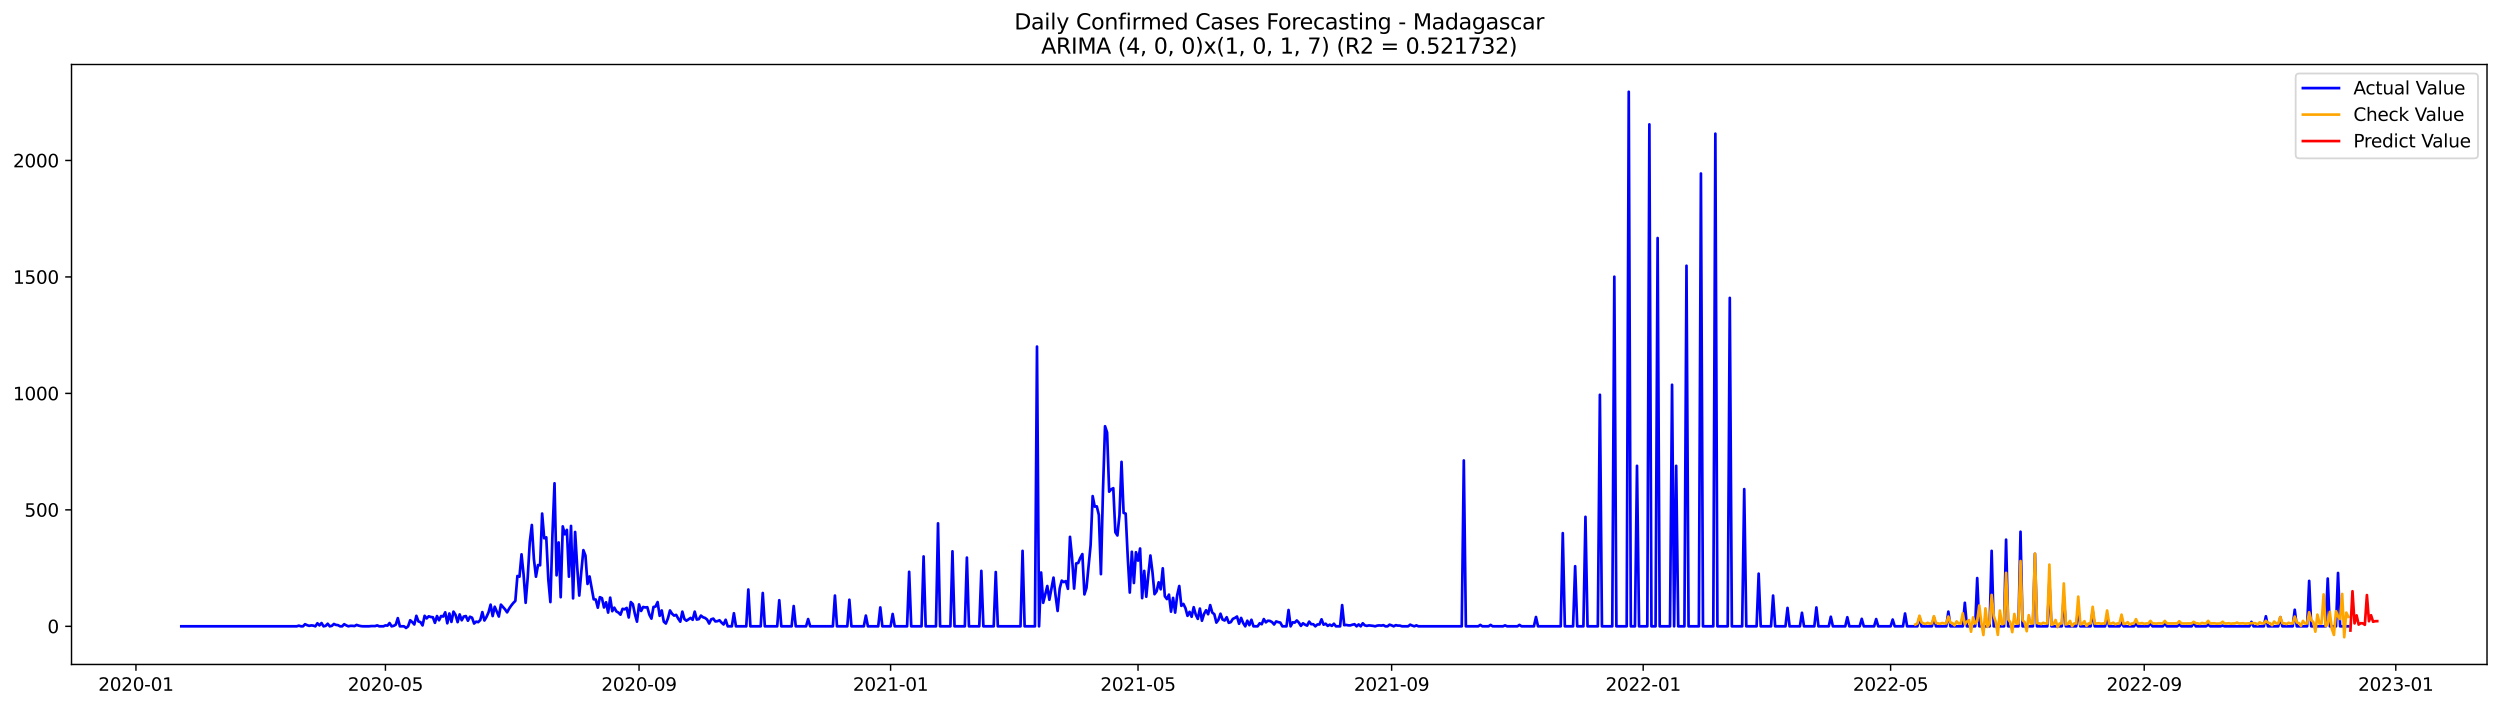 <?xml version="1.0" encoding="utf-8" standalone="no"?>
<!DOCTYPE svg PUBLIC "-//W3C//DTD SVG 1.1//EN"
  "http://www.w3.org/Graphics/SVG/1.1/DTD/svg11.dtd">
<svg xmlns:xlink="http://www.w3.org/1999/xlink" width="1386.05pt" height="392.274pt" viewBox="0 0 1386.05 392.274" xmlns="http://www.w3.org/2000/svg" version="1.1">
 <defs>
  <style type="text/css">*{stroke-linejoin: round; stroke-linecap: butt}</style>
 </defs>
 <g id="figure_1">
  <g id="patch_1">
   <path d="M 0 392.274 
L 1386.05 392.274 
L 1386.05 0 
L 0 0 
z
" style="fill: #ffffff"/>
  </g>
  <g id="axes_1">
   <g id="patch_2">
    <path d="M 39.65 368.396 
L 1378.85 368.396 
L 1378.85 35.755 
L 39.65 35.755 
z
" style="fill: #ffffff"/>
   </g>
   <g id="matplotlib.axis_1">
    <g id="xtick_1">
     <g id="line2d_1">
      <defs>
       <path id="m323beb19d7" d="M 0 0 
L 0 3.5 
" style="stroke: #000000; stroke-width: 0.8"/>
      </defs>
      <g>
       <use xlink:href="#m323beb19d7" x="75.373" y="368.396" style="stroke: #000000; stroke-width: 0.8"/>
      </g>
     </g>
     <g id="text_1">
      <!-- 2020-01 -->
      <g transform="translate(54.482 382.994)scale(0.1 -0.1)">
       <defs>
        <path id="DejaVuSans-32" d="M 1228 531 
L 3431 531 
L 3431 0 
L 469 0 
L 469 531 
Q 828 903 1448 1529 
Q 2069 2156 2228 2338 
Q 2531 2678 2651 2914 
Q 2772 3150 2772 3378 
Q 2772 3750 2511 3984 
Q 2250 4219 1831 4219 
Q 1534 4219 1204 4116 
Q 875 4013 500 3803 
L 500 4441 
Q 881 4594 1212 4672 
Q 1544 4750 1819 4750 
Q 2544 4750 2975 4387 
Q 3406 4025 3406 3419 
Q 3406 3131 3298 2873 
Q 3191 2616 2906 2266 
Q 2828 2175 2409 1742 
Q 1991 1309 1228 531 
z
" transform="scale(0.016)"/>
        <path id="DejaVuSans-30" d="M 2034 4250 
Q 1547 4250 1301 3770 
Q 1056 3291 1056 2328 
Q 1056 1369 1301 889 
Q 1547 409 2034 409 
Q 2525 409 2770 889 
Q 3016 1369 3016 2328 
Q 3016 3291 2770 3770 
Q 2525 4250 2034 4250 
z
M 2034 4750 
Q 2819 4750 3233 4129 
Q 3647 3509 3647 2328 
Q 3647 1150 3233 529 
Q 2819 -91 2034 -91 
Q 1250 -91 836 529 
Q 422 1150 422 2328 
Q 422 3509 836 4129 
Q 1250 4750 2034 4750 
z
" transform="scale(0.016)"/>
        <path id="DejaVuSans-2d" d="M 313 2009 
L 1997 2009 
L 1997 1497 
L 313 1497 
L 313 2009 
z
" transform="scale(0.016)"/>
        <path id="DejaVuSans-31" d="M 794 531 
L 1825 531 
L 1825 4091 
L 703 3866 
L 703 4441 
L 1819 4666 
L 2450 4666 
L 2450 531 
L 3481 531 
L 3481 0 
L 794 0 
L 794 531 
z
" transform="scale(0.016)"/>
       </defs>
       <use xlink:href="#DejaVuSans-32"/>
       <use xlink:href="#DejaVuSans-30" x="63.623"/>
       <use xlink:href="#DejaVuSans-32" x="127.246"/>
       <use xlink:href="#DejaVuSans-30" x="190.869"/>
       <use xlink:href="#DejaVuSans-2d" x="254.492"/>
       <use xlink:href="#DejaVuSans-30" x="290.576"/>
       <use xlink:href="#DejaVuSans-31" x="354.199"/>
      </g>
     </g>
    </g>
    <g id="xtick_2">
     <g id="line2d_2">
      <g>
       <use xlink:href="#m323beb19d7" x="213.695" y="368.396" style="stroke: #000000; stroke-width: 0.8"/>
      </g>
     </g>
     <g id="text_2">
      <!-- 2020-05 -->
      <g transform="translate(192.803 382.994)scale(0.1 -0.1)">
       <defs>
        <path id="DejaVuSans-35" d="M 691 4666 
L 3169 4666 
L 3169 4134 
L 1269 4134 
L 1269 2991 
Q 1406 3038 1543 3061 
Q 1681 3084 1819 3084 
Q 2600 3084 3056 2656 
Q 3513 2228 3513 1497 
Q 3513 744 3044 326 
Q 2575 -91 1722 -91 
Q 1428 -91 1123 -41 
Q 819 9 494 109 
L 494 744 
Q 775 591 1075 516 
Q 1375 441 1709 441 
Q 2250 441 2565 725 
Q 2881 1009 2881 1497 
Q 2881 1984 2565 2268 
Q 2250 2553 1709 2553 
Q 1456 2553 1204 2497 
Q 953 2441 691 2322 
L 691 4666 
z
" transform="scale(0.016)"/>
       </defs>
       <use xlink:href="#DejaVuSans-32"/>
       <use xlink:href="#DejaVuSans-30" x="63.623"/>
       <use xlink:href="#DejaVuSans-32" x="127.246"/>
       <use xlink:href="#DejaVuSans-30" x="190.869"/>
       <use xlink:href="#DejaVuSans-2d" x="254.492"/>
       <use xlink:href="#DejaVuSans-30" x="290.576"/>
       <use xlink:href="#DejaVuSans-35" x="354.199"/>
      </g>
     </g>
    </g>
    <g id="xtick_3">
     <g id="line2d_3">
      <g>
       <use xlink:href="#m323beb19d7" x="354.302" y="368.396" style="stroke: #000000; stroke-width: 0.8"/>
      </g>
     </g>
     <g id="text_3">
      <!-- 2020-09 -->
      <g transform="translate(333.411 382.994)scale(0.1 -0.1)">
       <defs>
        <path id="DejaVuSans-39" d="M 703 97 
L 703 672 
Q 941 559 1184 500 
Q 1428 441 1663 441 
Q 2288 441 2617 861 
Q 2947 1281 2994 2138 
Q 2813 1869 2534 1725 
Q 2256 1581 1919 1581 
Q 1219 1581 811 2004 
Q 403 2428 403 3163 
Q 403 3881 828 4315 
Q 1253 4750 1959 4750 
Q 2769 4750 3195 4129 
Q 3622 3509 3622 2328 
Q 3622 1225 3098 567 
Q 2575 -91 1691 -91 
Q 1453 -91 1209 -44 
Q 966 3 703 97 
z
M 1959 2075 
Q 2384 2075 2632 2365 
Q 2881 2656 2881 3163 
Q 2881 3666 2632 3958 
Q 2384 4250 1959 4250 
Q 1534 4250 1286 3958 
Q 1038 3666 1038 3163 
Q 1038 2656 1286 2365 
Q 1534 2075 1959 2075 
z
" transform="scale(0.016)"/>
       </defs>
       <use xlink:href="#DejaVuSans-32"/>
       <use xlink:href="#DejaVuSans-30" x="63.623"/>
       <use xlink:href="#DejaVuSans-32" x="127.246"/>
       <use xlink:href="#DejaVuSans-30" x="190.869"/>
       <use xlink:href="#DejaVuSans-2d" x="254.492"/>
       <use xlink:href="#DejaVuSans-30" x="290.576"/>
       <use xlink:href="#DejaVuSans-39" x="354.199"/>
      </g>
     </g>
    </g>
    <g id="xtick_4">
     <g id="line2d_4">
      <g>
       <use xlink:href="#m323beb19d7" x="493.766" y="368.396" style="stroke: #000000; stroke-width: 0.8"/>
      </g>
     </g>
     <g id="text_4">
      <!-- 2021-01 -->
      <g transform="translate(472.875 382.994)scale(0.1 -0.1)">
       <use xlink:href="#DejaVuSans-32"/>
       <use xlink:href="#DejaVuSans-30" x="63.623"/>
       <use xlink:href="#DejaVuSans-32" x="127.246"/>
       <use xlink:href="#DejaVuSans-31" x="190.869"/>
       <use xlink:href="#DejaVuSans-2d" x="254.492"/>
       <use xlink:href="#DejaVuSans-30" x="290.576"/>
       <use xlink:href="#DejaVuSans-31" x="354.199"/>
      </g>
     </g>
    </g>
    <g id="xtick_5">
     <g id="line2d_5">
      <g>
       <use xlink:href="#m323beb19d7" x="630.944" y="368.396" style="stroke: #000000; stroke-width: 0.8"/>
      </g>
     </g>
     <g id="text_5">
      <!-- 2021-05 -->
      <g transform="translate(610.053 382.994)scale(0.1 -0.1)">
       <use xlink:href="#DejaVuSans-32"/>
       <use xlink:href="#DejaVuSans-30" x="63.623"/>
       <use xlink:href="#DejaVuSans-32" x="127.246"/>
       <use xlink:href="#DejaVuSans-31" x="190.869"/>
       <use xlink:href="#DejaVuSans-2d" x="254.492"/>
       <use xlink:href="#DejaVuSans-30" x="290.576"/>
       <use xlink:href="#DejaVuSans-35" x="354.199"/>
      </g>
     </g>
    </g>
    <g id="xtick_6">
     <g id="line2d_6">
      <g>
       <use xlink:href="#m323beb19d7" x="771.552" y="368.396" style="stroke: #000000; stroke-width: 0.8"/>
      </g>
     </g>
     <g id="text_6">
      <!-- 2021-09 -->
      <g transform="translate(750.66 382.994)scale(0.1 -0.1)">
       <use xlink:href="#DejaVuSans-32"/>
       <use xlink:href="#DejaVuSans-30" x="63.623"/>
       <use xlink:href="#DejaVuSans-32" x="127.246"/>
       <use xlink:href="#DejaVuSans-31" x="190.869"/>
       <use xlink:href="#DejaVuSans-2d" x="254.492"/>
       <use xlink:href="#DejaVuSans-30" x="290.576"/>
       <use xlink:href="#DejaVuSans-39" x="354.199"/>
      </g>
     </g>
    </g>
    <g id="xtick_7">
     <g id="line2d_7">
      <g>
       <use xlink:href="#m323beb19d7" x="911.016" y="368.396" style="stroke: #000000; stroke-width: 0.8"/>
      </g>
     </g>
     <g id="text_7">
      <!-- 2022-01 -->
      <g transform="translate(890.125 382.994)scale(0.1 -0.1)">
       <use xlink:href="#DejaVuSans-32"/>
       <use xlink:href="#DejaVuSans-30" x="63.623"/>
       <use xlink:href="#DejaVuSans-32" x="127.246"/>
       <use xlink:href="#DejaVuSans-32" x="190.869"/>
       <use xlink:href="#DejaVuSans-2d" x="254.492"/>
       <use xlink:href="#DejaVuSans-30" x="290.576"/>
       <use xlink:href="#DejaVuSans-31" x="354.199"/>
      </g>
     </g>
    </g>
    <g id="xtick_8">
     <g id="line2d_8">
      <g>
       <use xlink:href="#m323beb19d7" x="1048.194" y="368.396" style="stroke: #000000; stroke-width: 0.8"/>
      </g>
     </g>
     <g id="text_8">
      <!-- 2022-05 -->
      <g transform="translate(1027.303 382.994)scale(0.1 -0.1)">
       <use xlink:href="#DejaVuSans-32"/>
       <use xlink:href="#DejaVuSans-30" x="63.623"/>
       <use xlink:href="#DejaVuSans-32" x="127.246"/>
       <use xlink:href="#DejaVuSans-32" x="190.869"/>
       <use xlink:href="#DejaVuSans-2d" x="254.492"/>
       <use xlink:href="#DejaVuSans-30" x="290.576"/>
       <use xlink:href="#DejaVuSans-35" x="354.199"/>
      </g>
     </g>
    </g>
    <g id="xtick_9">
     <g id="line2d_9">
      <g>
       <use xlink:href="#m323beb19d7" x="1188.801" y="368.396" style="stroke: #000000; stroke-width: 0.8"/>
      </g>
     </g>
     <g id="text_9">
      <!-- 2022-09 -->
      <g transform="translate(1167.91 382.994)scale(0.1 -0.1)">
       <use xlink:href="#DejaVuSans-32"/>
       <use xlink:href="#DejaVuSans-30" x="63.623"/>
       <use xlink:href="#DejaVuSans-32" x="127.246"/>
       <use xlink:href="#DejaVuSans-32" x="190.869"/>
       <use xlink:href="#DejaVuSans-2d" x="254.492"/>
       <use xlink:href="#DejaVuSans-30" x="290.576"/>
       <use xlink:href="#DejaVuSans-39" x="354.199"/>
      </g>
     </g>
    </g>
    <g id="xtick_10">
     <g id="line2d_10">
      <g>
       <use xlink:href="#m323beb19d7" x="1328.266" y="368.396" style="stroke: #000000; stroke-width: 0.8"/>
      </g>
     </g>
     <g id="text_10">
      <!-- 2023-01 -->
      <g transform="translate(1307.374 382.994)scale(0.1 -0.1)">
       <defs>
        <path id="DejaVuSans-33" d="M 2597 2516 
Q 3050 2419 3304 2112 
Q 3559 1806 3559 1356 
Q 3559 666 3084 287 
Q 2609 -91 1734 -91 
Q 1441 -91 1130 -33 
Q 819 25 488 141 
L 488 750 
Q 750 597 1062 519 
Q 1375 441 1716 441 
Q 2309 441 2620 675 
Q 2931 909 2931 1356 
Q 2931 1769 2642 2001 
Q 2353 2234 1838 2234 
L 1294 2234 
L 1294 2753 
L 1863 2753 
Q 2328 2753 2575 2939 
Q 2822 3125 2822 3475 
Q 2822 3834 2567 4026 
Q 2313 4219 1838 4219 
Q 1578 4219 1281 4162 
Q 984 4106 628 3988 
L 628 4550 
Q 988 4650 1302 4700 
Q 1616 4750 1894 4750 
Q 2613 4750 3031 4423 
Q 3450 4097 3450 3541 
Q 3450 3153 3228 2886 
Q 3006 2619 2597 2516 
z
" transform="scale(0.016)"/>
       </defs>
       <use xlink:href="#DejaVuSans-32"/>
       <use xlink:href="#DejaVuSans-30" x="63.623"/>
       <use xlink:href="#DejaVuSans-32" x="127.246"/>
       <use xlink:href="#DejaVuSans-33" x="190.869"/>
       <use xlink:href="#DejaVuSans-2d" x="254.492"/>
       <use xlink:href="#DejaVuSans-30" x="290.576"/>
       <use xlink:href="#DejaVuSans-31" x="354.199"/>
      </g>
     </g>
    </g>
   </g>
   <g id="matplotlib.axis_2">
    <g id="ytick_1">
     <g id="line2d_11">
      <defs>
       <path id="mfb8ae28843" d="M 0 0 
L -3.5 0 
" style="stroke: #000000; stroke-width: 0.8"/>
      </defs>
      <g>
       <use xlink:href="#mfb8ae28843" x="39.65" y="347.24" style="stroke: #000000; stroke-width: 0.8"/>
      </g>
     </g>
     <g id="text_11">
      <!-- 0 -->
      <g transform="translate(26.288 351.039)scale(0.1 -0.1)">
       <use xlink:href="#DejaVuSans-30"/>
      </g>
     </g>
    </g>
    <g id="ytick_2">
     <g id="line2d_12">
      <g>
       <use xlink:href="#mfb8ae28843" x="39.65" y="282.673" style="stroke: #000000; stroke-width: 0.8"/>
      </g>
     </g>
     <g id="text_12">
      <!-- 500 -->
      <g transform="translate(13.562 286.472)scale(0.1 -0.1)">
       <use xlink:href="#DejaVuSans-35"/>
       <use xlink:href="#DejaVuSans-30" x="63.623"/>
       <use xlink:href="#DejaVuSans-30" x="127.246"/>
      </g>
     </g>
    </g>
    <g id="ytick_3">
     <g id="line2d_13">
      <g>
       <use xlink:href="#mfb8ae28843" x="39.65" y="218.105" style="stroke: #000000; stroke-width: 0.8"/>
      </g>
     </g>
     <g id="text_13">
      <!-- 1000 -->
      <g transform="translate(7.2 221.904)scale(0.1 -0.1)">
       <use xlink:href="#DejaVuSans-31"/>
       <use xlink:href="#DejaVuSans-30" x="63.623"/>
       <use xlink:href="#DejaVuSans-30" x="127.246"/>
       <use xlink:href="#DejaVuSans-30" x="190.869"/>
      </g>
     </g>
    </g>
    <g id="ytick_4">
     <g id="line2d_14">
      <g>
       <use xlink:href="#mfb8ae28843" x="39.65" y="153.538" style="stroke: #000000; stroke-width: 0.8"/>
      </g>
     </g>
     <g id="text_14">
      <!-- 1500 -->
      <g transform="translate(7.2 157.337)scale(0.1 -0.1)">
       <use xlink:href="#DejaVuSans-31"/>
       <use xlink:href="#DejaVuSans-35" x="63.623"/>
       <use xlink:href="#DejaVuSans-30" x="127.246"/>
       <use xlink:href="#DejaVuSans-30" x="190.869"/>
      </g>
     </g>
    </g>
    <g id="ytick_5">
     <g id="line2d_15">
      <g>
       <use xlink:href="#mfb8ae28843" x="39.65" y="88.97" style="stroke: #000000; stroke-width: 0.8"/>
      </g>
     </g>
     <g id="text_15">
      <!-- 2000 -->
      <g transform="translate(7.2 92.77)scale(0.1 -0.1)">
       <use xlink:href="#DejaVuSans-32"/>
       <use xlink:href="#DejaVuSans-30" x="63.623"/>
       <use xlink:href="#DejaVuSans-30" x="127.246"/>
       <use xlink:href="#DejaVuSans-30" x="190.869"/>
      </g>
     </g>
    </g>
   </g>
   <g id="line2d_16">
    <path d="M 100.523 347.24 
L 164.539 347.24 
L 165.682 346.853 
L 166.825 347.24 
L 167.969 347.24 
L 169.112 346.078 
L 170.255 346.594 
L 171.398 346.982 
L 172.541 346.724 
L 173.684 346.853 
L 174.827 347.24 
L 175.971 345.561 
L 177.114 346.724 
L 178.257 345.432 
L 179.4 347.24 
L 180.543 346.982 
L 181.686 345.82 
L 182.83 347.24 
L 183.973 346.982 
L 185.116 345.949 
L 186.259 346.465 
L 187.402 346.594 
L 188.545 347.24 
L 189.688 347.24 
L 190.832 346.078 
L 191.975 346.724 
L 193.118 347.24 
L 194.261 346.982 
L 195.404 346.982 
L 196.547 347.111 
L 197.69 346.465 
L 198.834 346.853 
L 199.977 347.111 
L 201.12 347.24 
L 204.549 347.24 
L 205.693 347.111 
L 207.979 347.111 
L 209.122 346.724 
L 210.265 347.24 
L 212.551 347.24 
L 213.695 346.724 
L 214.838 346.853 
L 215.981 345.432 
L 217.124 347.24 
L 218.267 346.982 
L 219.41 346.336 
L 220.553 342.72 
L 221.697 347.24 
L 223.983 347.24 
L 225.126 348.144 
L 226.269 347.24 
L 227.412 343.883 
L 228.556 344.916 
L 229.699 346.207 
L 230.842 341.429 
L 231.985 344.528 
L 233.128 344.916 
L 234.271 346.724 
L 235.414 341.429 
L 236.558 342.849 
L 237.701 341.687 
L 238.844 342.075 
L 239.987 342.204 
L 241.13 345.303 
L 242.273 341.558 
L 243.416 343.883 
L 244.56 341.558 
L 245.703 341.816 
L 246.846 339.492 
L 247.989 345.561 
L 249.132 340.138 
L 250.275 344.787 
L 251.419 339.105 
L 252.562 340.912 
L 253.705 344.916 
L 254.848 340.654 
L 255.991 343.883 
L 257.134 341.816 
L 258.277 341.558 
L 259.421 344.141 
L 260.564 341.946 
L 261.707 342.462 
L 262.85 345.69 
L 263.993 344.657 
L 265.136 344.916 
L 266.279 343.753 
L 267.423 339.363 
L 268.566 344.012 
L 269.709 342.075 
L 270.852 339.492 
L 271.995 335.231 
L 273.138 341.558 
L 274.281 336.393 
L 276.568 341.816 
L 277.711 335.231 
L 279.997 337.813 
L 281.14 339.492 
L 282.284 337.426 
L 283.427 335.747 
L 284.57 334.327 
L 285.713 333.164 
L 286.856 319.347 
L 287.999 319.734 
L 289.142 307.337 
L 290.286 318.572 
L 291.429 334.197 
L 292.572 320.251 
L 293.715 300.622 
L 294.858 291.066 
L 296.001 309.92 
L 297.144 319.734 
L 298.288 313.278 
L 299.431 313.407 
L 300.574 284.739 
L 301.717 298.427 
L 302.86 297.911 
L 304.003 321.413 
L 305.147 333.81 
L 306.29 296.232 
L 307.433 267.951 
L 308.576 318.96 
L 309.719 300.752 
L 310.862 331.098 
L 312.005 291.841 
L 313.149 296.232 
L 314.292 293.778 
L 315.435 319.734 
L 316.578 291.583 
L 317.721 331.744 
L 318.864 294.94 
L 320.007 314.311 
L 321.151 330.194 
L 322.294 316.893 
L 323.437 305.013 
L 324.58 307.983 
L 325.723 323.738 
L 326.866 319.605 
L 329.153 332.26 
L 330.296 332.39 
L 331.439 336.909 
L 332.582 331.098 
L 333.725 331.615 
L 334.868 336.78 
L 336.012 333.939 
L 337.155 339.621 
L 338.298 331.356 
L 339.441 338.846 
L 340.584 336.909 
L 341.727 338.975 
L 342.87 339.621 
L 344.014 340.783 
L 345.157 337.555 
L 346.3 337.813 
L 347.443 337.038 
L 348.586 342.333 
L 349.729 333.81 
L 350.873 334.972 
L 352.016 340.525 
L 353.159 344.657 
L 354.302 335.101 
L 355.445 338.717 
L 356.588 336.522 
L 357.731 336.78 
L 358.875 336.651 
L 360.018 340.783 
L 361.161 342.979 
L 362.304 336.522 
L 363.447 336.264 
L 364.59 333.81 
L 365.733 341.429 
L 366.877 338.459 
L 368.02 344.657 
L 369.163 345.69 
L 370.306 342.849 
L 371.449 338.459 
L 372.592 340.267 
L 373.736 341.3 
L 374.879 340.912 
L 376.022 342.979 
L 377.165 344.657 
L 378.308 339.105 
L 379.451 343.237 
L 380.594 344.141 
L 382.881 342.591 
L 384.024 343.624 
L 385.167 339.105 
L 386.31 343.495 
L 387.453 343.237 
L 388.596 341.3 
L 389.74 342.204 
L 390.883 342.591 
L 392.026 343.495 
L 393.169 345.69 
L 394.312 343.366 
L 395.455 342.979 
L 396.599 344.528 
L 397.742 344.399 
L 398.885 343.883 
L 400.028 345.174 
L 401.171 346.207 
L 402.314 343.624 
L 403.457 347.24 
L 405.744 347.24 
L 406.887 340.009 
L 408.03 347.24 
L 413.746 347.24 
L 414.889 326.837 
L 416.032 347.24 
L 421.748 347.24 
L 422.891 328.774 
L 424.034 347.24 
L 430.893 347.24 
L 432.036 332.777 
L 433.179 347.24 
L 438.895 347.24 
L 440.038 336.005 
L 441.181 347.24 
L 446.897 347.24 
L 448.04 343.237 
L 449.183 347.24 
L 461.758 347.24 
L 462.901 330.194 
L 464.044 347.24 
L 469.76 347.24 
L 470.903 332.519 
L 472.046 347.24 
L 478.905 347.24 
L 480.048 341.3 
L 481.192 347.24 
L 486.907 347.24 
L 488.051 336.78 
L 489.194 347.24 
L 493.766 347.24 
L 494.909 340.396 
L 496.053 347.24 
L 502.911 347.24 
L 504.055 317.023 
L 505.198 347.24 
L 510.914 347.24 
L 512.057 308.5 
L 513.2 347.24 
L 518.916 347.24 
L 520.059 290.162 
L 521.202 347.24 
L 526.918 347.24 
L 528.061 305.659 
L 529.204 347.24 
L 534.92 347.24 
L 536.063 309.145 
L 537.206 347.24 
L 542.922 347.24 
L 544.065 316.506 
L 545.208 347.24 
L 550.924 347.24 
L 552.067 317.152 
L 553.21 347.24 
L 565.785 347.24 
L 566.928 305.4 
L 568.071 347.24 
L 573.787 347.24 
L 574.93 192.149 
L 576.073 347.24 
L 577.216 317.41 
L 578.359 334.197 
L 580.646 324.9 
L 581.789 332.519 
L 584.075 320.251 
L 585.218 330.194 
L 586.361 338.717 
L 587.505 326.32 
L 588.648 321.93 
L 589.791 322.704 
L 590.934 322.188 
L 592.077 326.449 
L 593.22 297.652 
L 594.363 309.145 
L 595.507 326.32 
L 596.65 312.374 
L 597.793 312.115 
L 598.936 309.274 
L 600.079 307.208 
L 601.222 329.549 
L 602.365 325.933 
L 604.652 302.301 
L 605.795 275.054 
L 606.938 280.865 
L 608.081 280.736 
L 609.224 285.514 
L 610.368 318.314 
L 611.511 271.954 
L 612.654 236.313 
L 613.797 239.8 
L 614.94 272.6 
L 616.083 271.309 
L 617.226 270.663 
L 618.37 295.07 
L 619.513 296.877 
L 620.656 285.643 
L 621.799 256.071 
L 622.942 284.351 
L 624.085 284.739 
L 625.228 308.629 
L 626.372 328.516 
L 627.515 305.917 
L 628.658 323.221 
L 629.801 306.175 
L 630.944 310.824 
L 632.087 304.109 
L 633.231 331.615 
L 634.374 316.506 
L 635.517 330.84 
L 636.66 318.701 
L 637.803 307.983 
L 638.946 317.152 
L 640.089 329.419 
L 641.233 327.87 
L 642.376 322.834 
L 643.519 326.708 
L 644.662 315.085 
L 645.805 330.582 
L 646.948 332.131 
L 648.091 329.678 
L 649.235 339.105 
L 650.378 331.486 
L 651.521 339.621 
L 652.664 329.936 
L 653.807 324.9 
L 654.95 335.876 
L 656.094 334.843 
L 657.237 337.168 
L 658.38 341.429 
L 659.523 339.234 
L 660.666 341.946 
L 661.809 336.651 
L 662.952 340.783 
L 664.096 343.108 
L 665.239 337.426 
L 666.382 344.141 
L 667.525 340.396 
L 668.668 338.33 
L 669.811 340.525 
L 670.954 335.489 
L 672.098 339.621 
L 673.241 340.525 
L 674.384 345.174 
L 675.527 343.624 
L 676.67 340.267 
L 677.813 343.495 
L 678.957 344.012 
L 680.1 342.204 
L 681.243 345.303 
L 682.386 344.916 
L 683.529 343.108 
L 684.672 342.591 
L 685.815 341.816 
L 686.959 345.82 
L 688.102 342.591 
L 689.245 345.432 
L 690.388 347.24 
L 691.531 344.141 
L 692.674 346.594 
L 693.817 343.624 
L 694.961 347.24 
L 697.247 347.24 
L 698.39 345.561 
L 699.533 346.078 
L 700.676 343.237 
L 701.82 345.045 
L 702.963 344.141 
L 704.106 344.27 
L 705.249 344.916 
L 706.392 346.207 
L 707.535 344.528 
L 708.678 344.916 
L 709.822 345.174 
L 710.965 347.24 
L 713.251 347.24 
L 714.394 338.201 
L 715.537 347.24 
L 716.68 345.045 
L 717.824 345.174 
L 718.967 344.012 
L 720.11 345.174 
L 721.253 346.982 
L 722.396 345.561 
L 723.539 346.336 
L 724.683 346.853 
L 725.826 344.657 
L 726.969 346.078 
L 728.112 346.078 
L 729.255 347.24 
L 730.398 346.207 
L 731.541 346.207 
L 732.685 343.366 
L 733.828 346.336 
L 734.971 345.82 
L 736.114 346.982 
L 737.257 346.336 
L 738.4 346.982 
L 739.543 345.82 
L 740.687 347.24 
L 742.973 347.24 
L 744.116 335.489 
L 745.259 346.594 
L 746.402 346.465 
L 747.546 346.724 
L 748.689 346.724 
L 749.832 346.336 
L 750.975 346.078 
L 752.118 347.24 
L 753.261 346.207 
L 754.404 347.24 
L 755.548 345.561 
L 756.691 346.724 
L 757.834 346.982 
L 758.977 346.724 
L 761.263 346.982 
L 762.406 347.24 
L 763.55 346.853 
L 764.693 346.724 
L 765.836 346.853 
L 766.979 346.594 
L 768.122 347.24 
L 769.265 347.24 
L 770.409 346.336 
L 771.552 346.724 
L 772.695 347.24 
L 773.838 346.594 
L 774.981 346.853 
L 776.124 346.853 
L 777.267 347.24 
L 780.697 347.24 
L 781.84 346.336 
L 782.983 346.853 
L 784.126 347.24 
L 785.269 346.724 
L 786.413 347.24 
L 810.419 347.24 
L 811.562 255.296 
L 812.705 347.24 
L 819.564 347.24 
L 820.707 346.465 
L 821.85 347.24 
L 825.28 347.24 
L 826.423 346.465 
L 827.566 347.24 
L 833.282 347.24 
L 834.425 346.724 
L 835.568 347.24 
L 841.284 347.24 
L 842.427 346.465 
L 843.57 347.24 
L 850.429 347.24 
L 851.572 342.075 
L 852.715 347.24 
L 865.29 347.24 
L 866.433 295.586 
L 867.576 347.24 
L 872.149 347.24 
L 873.292 313.923 
L 874.435 347.24 
L 877.865 347.24 
L 879.008 286.547 
L 880.151 347.24 
L 885.867 347.24 
L 887.01 218.88 
L 888.153 347.24 
L 893.869 347.24 
L 895.012 153.409 
L 896.155 347.24 
L 901.871 347.24 
L 903.014 50.876 
L 904.157 347.24 
L 906.443 347.24 
L 907.586 258.266 
L 908.73 347.24 
L 913.302 347.24 
L 914.445 68.954 
L 915.589 347.24 
L 917.875 347.24 
L 919.018 131.972 
L 920.161 347.24 
L 925.877 347.24 
L 927.02 213.327 
L 928.163 347.24 
L 929.306 258.266 
L 930.449 347.24 
L 933.879 347.24 
L 935.022 147.339 
L 936.165 347.24 
L 941.881 347.24 
L 943.024 96.202 
L 944.167 347.24 
L 949.883 347.24 
L 951.026 74.12 
L 952.169 347.24 
L 957.885 347.24 
L 959.028 165.16 
L 960.171 347.24 
L 965.887 347.24 
L 967.03 271.18 
L 968.173 347.24 
L 973.889 347.24 
L 975.032 318.056 
L 976.175 347.24 
L 981.891 347.24 
L 983.034 330.194 
L 984.178 347.24 
L 989.893 347.24 
L 991.036 337.038 
L 992.18 347.24 
L 997.895 347.24 
L 999.038 339.75 
L 1000.182 347.24 
L 1005.897 347.24 
L 1007.041 336.78 
L 1008.184 347.24 
L 1013.899 347.24 
L 1015.043 341.946 
L 1016.186 347.24 
L 1023.045 347.24 
L 1024.188 342.204 
L 1025.331 347.24 
L 1031.047 347.24 
L 1032.19 343.108 
L 1033.333 347.24 
L 1039.049 347.24 
L 1040.192 343.237 
L 1041.335 347.24 
L 1048.194 347.24 
L 1049.337 343.495 
L 1050.48 347.24 
L 1055.053 347.24 
L 1056.196 340.138 
L 1057.339 347.24 
L 1063.055 347.24 
L 1064.198 342.075 
L 1065.341 347.24 
L 1071.057 347.24 
L 1072.2 342.333 
L 1073.343 347.24 
L 1079.059 347.24 
L 1080.202 339.105 
L 1081.345 347.24 
L 1088.204 347.24 
L 1089.347 334.197 
L 1090.49 347.24 
L 1095.063 347.24 
L 1096.206 320.509 
L 1097.349 347.24 
L 1103.065 347.24 
L 1104.208 305.4 
L 1105.351 347.24 
L 1111.067 347.24 
L 1112.21 299.202 
L 1113.353 347.24 
L 1119.069 347.24 
L 1120.212 294.811 
L 1121.356 347.24 
L 1127.071 347.24 
L 1128.214 307.079 
L 1129.358 347.24 
L 1135.073 347.24 
L 1136.216 322.575 
L 1137.36 347.24 
L 1143.075 347.24 
L 1144.219 330.84 
L 1145.362 347.24 
L 1151.077 347.24 
L 1152.221 337.555 
L 1153.364 347.24 
L 1159.079 347.24 
L 1160.223 338.717 
L 1161.366 347.24 
L 1167.081 347.24 
L 1168.225 341.816 
L 1169.368 347.24 
L 1175.084 347.24 
L 1176.227 345.174 
L 1177.37 347.24 
L 1183.086 347.24 
L 1184.229 345.82 
L 1185.372 347.24 
L 1191.088 347.24 
L 1192.231 345.432 
L 1193.374 347.24 
L 1199.09 347.24 
L 1200.233 345.69 
L 1201.376 347.24 
L 1207.092 347.24 
L 1208.235 346.207 
L 1209.378 347.24 
L 1215.094 347.24 
L 1216.237 345.174 
L 1217.38 347.24 
L 1223.096 347.24 
L 1224.239 346.207 
L 1225.382 347.24 
L 1231.098 347.24 
L 1232.241 346.853 
L 1233.384 347.24 
L 1247.102 347.24 
L 1248.245 344.787 
L 1249.388 347.24 
L 1255.104 347.24 
L 1256.247 341.687 
L 1257.39 347.24 
L 1263.106 347.24 
L 1264.249 342.204 
L 1265.392 347.24 
L 1271.108 347.24 
L 1272.251 338.071 
L 1273.394 347.24 
L 1279.11 347.24 
L 1280.253 322.059 
L 1281.396 347.24 
L 1289.399 347.24 
L 1290.542 320.767 
L 1291.685 347.24 
L 1295.114 347.24 
L 1296.257 317.668 
L 1297.401 347.24 
L 1301.973 347.24 
L 1301.973 347.24 
" clip-path="url(#p05f656fea2)" style="fill: none; stroke: #0000ff; stroke-width: 1.5; stroke-linecap: square"/>
   </g>
   <g id="line2d_17">
    <path d="M 1061.912 346.203 
L 1063.055 345.643 
L 1064.198 341.356 
L 1065.341 345.04 
L 1066.484 345.661 
L 1067.627 345.879 
L 1068.771 345.297 
L 1069.914 345.781 
L 1071.057 345.646 
L 1072.2 341.619 
L 1073.343 345.437 
L 1075.63 345.864 
L 1076.773 345.391 
L 1077.916 345.679 
L 1079.059 345.647 
L 1080.202 341.833 
L 1081.345 345.207 
L 1082.488 345.48 
L 1083.632 346.687 
L 1084.775 344.531 
L 1085.918 345.655 
L 1087.061 345.647 
L 1088.204 340.015 
L 1089.347 346.172 
L 1090.49 344.634 
L 1091.634 343.78 
L 1092.777 350.227 
L 1093.92 342.303 
L 1095.063 345.647 
L 1096.206 344.286 
L 1097.349 335.692 
L 1098.493 345.365 
L 1099.636 352.045 
L 1100.779 337.322 
L 1101.922 347.584 
L 1103.065 345.647 
L 1104.208 329.841 
L 1105.351 341.358 
L 1106.495 344.797 
L 1107.638 351.98 
L 1108.781 338.53 
L 1109.924 346.115 
L 1111.067 345.647 
L 1112.21 317.603 
L 1113.353 343.314 
L 1114.497 344.903 
L 1115.64 350.473 
L 1116.783 340.412 
L 1117.926 345.76 
L 1119.069 345.647 
L 1120.212 311.058 
L 1121.356 343.852 
L 1122.499 344.956 
L 1123.642 349.942 
L 1124.785 341.045 
L 1125.928 345.674 
L 1127.071 345.647 
L 1128.214 306.935 
L 1129.358 345.484 
L 1130.501 345.592 
L 1131.644 345.996 
L 1132.787 345.269 
L 1133.93 345.653 
L 1135.073 345.647 
L 1136.216 313.042 
L 1137.36 346.392 
L 1138.503 345.959 
L 1139.646 343.737 
L 1140.789 347.682 
L 1141.932 345.648 
L 1143.075 345.647 
L 1144.219 323.489 
L 1145.362 346.19 
L 1146.505 345.873 
L 1147.648 344.262 
L 1148.791 347.123 
L 1149.934 345.647 
L 1151.077 345.647 
L 1152.221 330.798 
L 1153.364 346.135 
L 1154.507 345.85 
L 1155.65 344.405 
L 1156.793 346.971 
L 1157.936 345.647 
L 1159.079 345.647 
L 1160.223 336.452 
L 1161.366 345.71 
L 1162.509 345.673 
L 1163.652 345.485 
L 1164.795 345.819 
L 1165.938 345.647 
L 1167.081 345.647 
L 1168.225 338.491 
L 1169.368 345.811 
L 1170.511 345.715 
L 1171.654 345.23 
L 1172.797 346.091 
L 1173.94 345.647 
L 1175.084 345.647 
L 1176.227 340.778 
L 1177.37 345.912 
L 1178.513 345.757 
L 1179.656 344.973 
L 1180.799 346.366 
L 1181.942 345.647 
L 1183.086 345.647 
L 1184.229 343.274 
L 1185.372 345.737 
L 1186.515 345.684 
L 1187.658 345.418 
L 1188.801 345.891 
L 1189.944 345.647 
L 1191.088 345.647 
L 1192.231 344.251 
L 1193.374 345.608 
L 1195.66 345.746 
L 1196.803 345.541 
L 1199.09 345.647 
L 1200.233 344.263 
L 1201.376 345.631 
L 1207.092 345.647 
L 1208.235 344.415 
L 1209.378 345.666 
L 1215.094 345.647 
L 1216.237 344.751 
L 1217.38 345.536 
L 1218.523 345.601 
L 1219.666 345.928 
L 1220.81 345.347 
L 1221.953 345.647 
L 1223.096 345.647 
L 1224.239 344.234 
L 1225.382 345.683 
L 1227.668 345.556 
L 1228.812 345.744 
L 1231.098 345.647 
L 1232.241 344.707 
L 1233.384 345.699 
L 1234.527 345.668 
L 1235.67 345.514 
L 1236.814 345.788 
L 1237.957 345.647 
L 1239.1 345.647 
L 1240.243 345.196 
L 1241.386 345.69 
L 1243.673 345.538 
L 1244.816 345.763 
L 1245.959 345.647 
L 1248.245 345.538 
L 1249.388 345.425 
L 1250.531 345.555 
L 1251.675 346.211 
L 1252.818 345.045 
L 1253.961 345.647 
L 1255.104 345.647 
L 1256.247 344.2 
L 1257.39 345.258 
L 1258.533 345.486 
L 1259.677 346.634 
L 1260.82 344.594 
L 1261.963 345.647 
L 1263.106 345.647 
L 1264.249 342.082 
L 1265.392 345.508 
L 1266.536 345.589 
L 1267.679 346.001 
L 1268.822 345.269 
L 1269.965 345.647 
L 1271.108 345.647 
L 1272.251 341.87 
L 1273.394 345.137 
L 1274.538 345.435 
L 1275.681 346.944 
L 1276.824 344.264 
L 1277.967 345.647 
L 1279.11 345.647 
L 1280.253 339.426 
L 1281.396 343.852 
L 1282.54 344.902 
L 1283.683 350.207 
L 1284.826 340.783 
L 1285.969 345.647 
L 1287.112 345.647 
L 1288.255 329.564 
L 1289.399 347.169 
L 1290.542 346.278 
L 1291.685 339.273 
L 1292.828 348.733 
L 1293.971 352.014 
L 1295.114 338.856 
L 1296.257 341.762 
L 1297.401 343.216 
L 1298.544 329.311 
L 1299.687 353.276 
L 1300.83 339.66 
L 1301.973 341.96 
L 1301.973 341.96 
" clip-path="url(#p05f656fea2)" style="fill: none; stroke: #ffa500; stroke-width: 1.5; stroke-linecap: square"/>
   </g>
   <g id="line2d_18">
    <path d="M 1303.116 349.579 
L 1304.259 327.807 
L 1305.403 345.609 
L 1306.546 341.173 
L 1307.689 346.289 
L 1308.832 345.504 
L 1309.975 345.595 
L 1311.118 346.399 
L 1312.262 329.933 
L 1313.405 344.406 
L 1314.548 341.1 
L 1315.691 344.702 
L 1316.834 344.406 
L 1317.977 344.375 
" clip-path="url(#p05f656fea2)" style="fill: none; stroke: #ff0000; stroke-width: 1.5; stroke-linecap: square"/>
   </g>
   <g id="patch_3">
    <path d="M 39.65 368.396 
L 39.65 35.755 
" style="fill: none; stroke: #000000; stroke-width: 0.8; stroke-linejoin: miter; stroke-linecap: square"/>
   </g>
   <g id="patch_4">
    <path d="M 1378.85 368.396 
L 1378.85 35.755 
" style="fill: none; stroke: #000000; stroke-width: 0.8; stroke-linejoin: miter; stroke-linecap: square"/>
   </g>
   <g id="patch_5">
    <path d="M 39.65 368.396 
L 1378.85 368.396 
" style="fill: none; stroke: #000000; stroke-width: 0.8; stroke-linejoin: miter; stroke-linecap: square"/>
   </g>
   <g id="patch_6">
    <path d="M 39.65 35.755 
L 1378.85 35.755 
" style="fill: none; stroke: #000000; stroke-width: 0.8; stroke-linejoin: miter; stroke-linecap: square"/>
   </g>
   <g id="text_16">
    <!-- Daily Confirmed Cases Forecasting - Madagascar -->
    <g transform="translate(562.356 16.318)scale(0.12 -0.12)">
     <defs>
      <path id="DejaVuSans-44" d="M 1259 4147 
L 1259 519 
L 2022 519 
Q 2988 519 3436 956 
Q 3884 1394 3884 2338 
Q 3884 3275 3436 3711 
Q 2988 4147 2022 4147 
L 1259 4147 
z
M 628 4666 
L 1925 4666 
Q 3281 4666 3915 4102 
Q 4550 3538 4550 2338 
Q 4550 1131 3912 565 
Q 3275 0 1925 0 
L 628 0 
L 628 4666 
z
" transform="scale(0.016)"/>
      <path id="DejaVuSans-61" d="M 2194 1759 
Q 1497 1759 1228 1600 
Q 959 1441 959 1056 
Q 959 750 1161 570 
Q 1363 391 1709 391 
Q 2188 391 2477 730 
Q 2766 1069 2766 1631 
L 2766 1759 
L 2194 1759 
z
M 3341 1997 
L 3341 0 
L 2766 0 
L 2766 531 
Q 2569 213 2275 61 
Q 1981 -91 1556 -91 
Q 1019 -91 701 211 
Q 384 513 384 1019 
Q 384 1609 779 1909 
Q 1175 2209 1959 2209 
L 2766 2209 
L 2766 2266 
Q 2766 2663 2505 2880 
Q 2244 3097 1772 3097 
Q 1472 3097 1187 3025 
Q 903 2953 641 2809 
L 641 3341 
Q 956 3463 1253 3523 
Q 1550 3584 1831 3584 
Q 2591 3584 2966 3190 
Q 3341 2797 3341 1997 
z
" transform="scale(0.016)"/>
      <path id="DejaVuSans-69" d="M 603 3500 
L 1178 3500 
L 1178 0 
L 603 0 
L 603 3500 
z
M 603 4863 
L 1178 4863 
L 1178 4134 
L 603 4134 
L 603 4863 
z
" transform="scale(0.016)"/>
      <path id="DejaVuSans-6c" d="M 603 4863 
L 1178 4863 
L 1178 0 
L 603 0 
L 603 4863 
z
" transform="scale(0.016)"/>
      <path id="DejaVuSans-79" d="M 2059 -325 
Q 1816 -950 1584 -1140 
Q 1353 -1331 966 -1331 
L 506 -1331 
L 506 -850 
L 844 -850 
Q 1081 -850 1212 -737 
Q 1344 -625 1503 -206 
L 1606 56 
L 191 3500 
L 800 3500 
L 1894 763 
L 2988 3500 
L 3597 3500 
L 2059 -325 
z
" transform="scale(0.016)"/>
      <path id="DejaVuSans-20" transform="scale(0.016)"/>
      <path id="DejaVuSans-43" d="M 4122 4306 
L 4122 3641 
Q 3803 3938 3442 4084 
Q 3081 4231 2675 4231 
Q 1875 4231 1450 3742 
Q 1025 3253 1025 2328 
Q 1025 1406 1450 917 
Q 1875 428 2675 428 
Q 3081 428 3442 575 
Q 3803 722 4122 1019 
L 4122 359 
Q 3791 134 3420 21 
Q 3050 -91 2638 -91 
Q 1578 -91 968 557 
Q 359 1206 359 2328 
Q 359 3453 968 4101 
Q 1578 4750 2638 4750 
Q 3056 4750 3426 4639 
Q 3797 4528 4122 4306 
z
" transform="scale(0.016)"/>
      <path id="DejaVuSans-6f" d="M 1959 3097 
Q 1497 3097 1228 2736 
Q 959 2375 959 1747 
Q 959 1119 1226 758 
Q 1494 397 1959 397 
Q 2419 397 2687 759 
Q 2956 1122 2956 1747 
Q 2956 2369 2687 2733 
Q 2419 3097 1959 3097 
z
M 1959 3584 
Q 2709 3584 3137 3096 
Q 3566 2609 3566 1747 
Q 3566 888 3137 398 
Q 2709 -91 1959 -91 
Q 1206 -91 779 398 
Q 353 888 353 1747 
Q 353 2609 779 3096 
Q 1206 3584 1959 3584 
z
" transform="scale(0.016)"/>
      <path id="DejaVuSans-6e" d="M 3513 2113 
L 3513 0 
L 2938 0 
L 2938 2094 
Q 2938 2591 2744 2837 
Q 2550 3084 2163 3084 
Q 1697 3084 1428 2787 
Q 1159 2491 1159 1978 
L 1159 0 
L 581 0 
L 581 3500 
L 1159 3500 
L 1159 2956 
Q 1366 3272 1645 3428 
Q 1925 3584 2291 3584 
Q 2894 3584 3203 3211 
Q 3513 2838 3513 2113 
z
" transform="scale(0.016)"/>
      <path id="DejaVuSans-66" d="M 2375 4863 
L 2375 4384 
L 1825 4384 
Q 1516 4384 1395 4259 
Q 1275 4134 1275 3809 
L 1275 3500 
L 2222 3500 
L 2222 3053 
L 1275 3053 
L 1275 0 
L 697 0 
L 697 3053 
L 147 3053 
L 147 3500 
L 697 3500 
L 697 3744 
Q 697 4328 969 4595 
Q 1241 4863 1831 4863 
L 2375 4863 
z
" transform="scale(0.016)"/>
      <path id="DejaVuSans-72" d="M 2631 2963 
Q 2534 3019 2420 3045 
Q 2306 3072 2169 3072 
Q 1681 3072 1420 2755 
Q 1159 2438 1159 1844 
L 1159 0 
L 581 0 
L 581 3500 
L 1159 3500 
L 1159 2956 
Q 1341 3275 1631 3429 
Q 1922 3584 2338 3584 
Q 2397 3584 2469 3576 
Q 2541 3569 2628 3553 
L 2631 2963 
z
" transform="scale(0.016)"/>
      <path id="DejaVuSans-6d" d="M 3328 2828 
Q 3544 3216 3844 3400 
Q 4144 3584 4550 3584 
Q 5097 3584 5394 3201 
Q 5691 2819 5691 2113 
L 5691 0 
L 5113 0 
L 5113 2094 
Q 5113 2597 4934 2840 
Q 4756 3084 4391 3084 
Q 3944 3084 3684 2787 
Q 3425 2491 3425 1978 
L 3425 0 
L 2847 0 
L 2847 2094 
Q 2847 2600 2669 2842 
Q 2491 3084 2119 3084 
Q 1678 3084 1418 2786 
Q 1159 2488 1159 1978 
L 1159 0 
L 581 0 
L 581 3500 
L 1159 3500 
L 1159 2956 
Q 1356 3278 1631 3431 
Q 1906 3584 2284 3584 
Q 2666 3584 2933 3390 
Q 3200 3197 3328 2828 
z
" transform="scale(0.016)"/>
      <path id="DejaVuSans-65" d="M 3597 1894 
L 3597 1613 
L 953 1613 
Q 991 1019 1311 708 
Q 1631 397 2203 397 
Q 2534 397 2845 478 
Q 3156 559 3463 722 
L 3463 178 
Q 3153 47 2828 -22 
Q 2503 -91 2169 -91 
Q 1331 -91 842 396 
Q 353 884 353 1716 
Q 353 2575 817 3079 
Q 1281 3584 2069 3584 
Q 2775 3584 3186 3129 
Q 3597 2675 3597 1894 
z
M 3022 2063 
Q 3016 2534 2758 2815 
Q 2500 3097 2075 3097 
Q 1594 3097 1305 2825 
Q 1016 2553 972 2059 
L 3022 2063 
z
" transform="scale(0.016)"/>
      <path id="DejaVuSans-64" d="M 2906 2969 
L 2906 4863 
L 3481 4863 
L 3481 0 
L 2906 0 
L 2906 525 
Q 2725 213 2448 61 
Q 2172 -91 1784 -91 
Q 1150 -91 751 415 
Q 353 922 353 1747 
Q 353 2572 751 3078 
Q 1150 3584 1784 3584 
Q 2172 3584 2448 3432 
Q 2725 3281 2906 2969 
z
M 947 1747 
Q 947 1113 1208 752 
Q 1469 391 1925 391 
Q 2381 391 2643 752 
Q 2906 1113 2906 1747 
Q 2906 2381 2643 2742 
Q 2381 3103 1925 3103 
Q 1469 3103 1208 2742 
Q 947 2381 947 1747 
z
" transform="scale(0.016)"/>
      <path id="DejaVuSans-73" d="M 2834 3397 
L 2834 2853 
Q 2591 2978 2328 3040 
Q 2066 3103 1784 3103 
Q 1356 3103 1142 2972 
Q 928 2841 928 2578 
Q 928 2378 1081 2264 
Q 1234 2150 1697 2047 
L 1894 2003 
Q 2506 1872 2764 1633 
Q 3022 1394 3022 966 
Q 3022 478 2636 193 
Q 2250 -91 1575 -91 
Q 1294 -91 989 -36 
Q 684 19 347 128 
L 347 722 
Q 666 556 975 473 
Q 1284 391 1588 391 
Q 1994 391 2212 530 
Q 2431 669 2431 922 
Q 2431 1156 2273 1281 
Q 2116 1406 1581 1522 
L 1381 1569 
Q 847 1681 609 1914 
Q 372 2147 372 2553 
Q 372 3047 722 3315 
Q 1072 3584 1716 3584 
Q 2034 3584 2315 3537 
Q 2597 3491 2834 3397 
z
" transform="scale(0.016)"/>
      <path id="DejaVuSans-46" d="M 628 4666 
L 3309 4666 
L 3309 4134 
L 1259 4134 
L 1259 2759 
L 3109 2759 
L 3109 2228 
L 1259 2228 
L 1259 0 
L 628 0 
L 628 4666 
z
" transform="scale(0.016)"/>
      <path id="DejaVuSans-63" d="M 3122 3366 
L 3122 2828 
Q 2878 2963 2633 3030 
Q 2388 3097 2138 3097 
Q 1578 3097 1268 2742 
Q 959 2388 959 1747 
Q 959 1106 1268 751 
Q 1578 397 2138 397 
Q 2388 397 2633 464 
Q 2878 531 3122 666 
L 3122 134 
Q 2881 22 2623 -34 
Q 2366 -91 2075 -91 
Q 1284 -91 818 406 
Q 353 903 353 1747 
Q 353 2603 823 3093 
Q 1294 3584 2113 3584 
Q 2378 3584 2631 3529 
Q 2884 3475 3122 3366 
z
" transform="scale(0.016)"/>
      <path id="DejaVuSans-74" d="M 1172 4494 
L 1172 3500 
L 2356 3500 
L 2356 3053 
L 1172 3053 
L 1172 1153 
Q 1172 725 1289 603 
Q 1406 481 1766 481 
L 2356 481 
L 2356 0 
L 1766 0 
Q 1100 0 847 248 
Q 594 497 594 1153 
L 594 3053 
L 172 3053 
L 172 3500 
L 594 3500 
L 594 4494 
L 1172 4494 
z
" transform="scale(0.016)"/>
      <path id="DejaVuSans-67" d="M 2906 1791 
Q 2906 2416 2648 2759 
Q 2391 3103 1925 3103 
Q 1463 3103 1205 2759 
Q 947 2416 947 1791 
Q 947 1169 1205 825 
Q 1463 481 1925 481 
Q 2391 481 2648 825 
Q 2906 1169 2906 1791 
z
M 3481 434 
Q 3481 -459 3084 -895 
Q 2688 -1331 1869 -1331 
Q 1566 -1331 1297 -1286 
Q 1028 -1241 775 -1147 
L 775 -588 
Q 1028 -725 1275 -790 
Q 1522 -856 1778 -856 
Q 2344 -856 2625 -561 
Q 2906 -266 2906 331 
L 2906 616 
Q 2728 306 2450 153 
Q 2172 0 1784 0 
Q 1141 0 747 490 
Q 353 981 353 1791 
Q 353 2603 747 3093 
Q 1141 3584 1784 3584 
Q 2172 3584 2450 3431 
Q 2728 3278 2906 2969 
L 2906 3500 
L 3481 3500 
L 3481 434 
z
" transform="scale(0.016)"/>
      <path id="DejaVuSans-4d" d="M 628 4666 
L 1569 4666 
L 2759 1491 
L 3956 4666 
L 4897 4666 
L 4897 0 
L 4281 0 
L 4281 4097 
L 3078 897 
L 2444 897 
L 1241 4097 
L 1241 0 
L 628 0 
L 628 4666 
z
" transform="scale(0.016)"/>
     </defs>
     <use xlink:href="#DejaVuSans-44"/>
     <use xlink:href="#DejaVuSans-61" x="77.002"/>
     <use xlink:href="#DejaVuSans-69" x="138.281"/>
     <use xlink:href="#DejaVuSans-6c" x="166.064"/>
     <use xlink:href="#DejaVuSans-79" x="193.848"/>
     <use xlink:href="#DejaVuSans-20" x="253.027"/>
     <use xlink:href="#DejaVuSans-43" x="284.814"/>
     <use xlink:href="#DejaVuSans-6f" x="354.639"/>
     <use xlink:href="#DejaVuSans-6e" x="415.82"/>
     <use xlink:href="#DejaVuSans-66" x="479.199"/>
     <use xlink:href="#DejaVuSans-69" x="514.404"/>
     <use xlink:href="#DejaVuSans-72" x="542.188"/>
     <use xlink:href="#DejaVuSans-6d" x="581.551"/>
     <use xlink:href="#DejaVuSans-65" x="678.963"/>
     <use xlink:href="#DejaVuSans-64" x="740.486"/>
     <use xlink:href="#DejaVuSans-20" x="803.963"/>
     <use xlink:href="#DejaVuSans-43" x="835.75"/>
     <use xlink:href="#DejaVuSans-61" x="905.574"/>
     <use xlink:href="#DejaVuSans-73" x="966.854"/>
     <use xlink:href="#DejaVuSans-65" x="1018.953"/>
     <use xlink:href="#DejaVuSans-73" x="1080.477"/>
     <use xlink:href="#DejaVuSans-20" x="1132.576"/>
     <use xlink:href="#DejaVuSans-46" x="1164.363"/>
     <use xlink:href="#DejaVuSans-6f" x="1218.258"/>
     <use xlink:href="#DejaVuSans-72" x="1279.439"/>
     <use xlink:href="#DejaVuSans-65" x="1318.303"/>
     <use xlink:href="#DejaVuSans-63" x="1379.826"/>
     <use xlink:href="#DejaVuSans-61" x="1434.807"/>
     <use xlink:href="#DejaVuSans-73" x="1496.086"/>
     <use xlink:href="#DejaVuSans-74" x="1548.186"/>
     <use xlink:href="#DejaVuSans-69" x="1587.395"/>
     <use xlink:href="#DejaVuSans-6e" x="1615.178"/>
     <use xlink:href="#DejaVuSans-67" x="1678.557"/>
     <use xlink:href="#DejaVuSans-20" x="1742.033"/>
     <use xlink:href="#DejaVuSans-2d" x="1773.82"/>
     <use xlink:href="#DejaVuSans-20" x="1809.904"/>
     <use xlink:href="#DejaVuSans-4d" x="1841.691"/>
     <use xlink:href="#DejaVuSans-61" x="1927.971"/>
     <use xlink:href="#DejaVuSans-64" x="1989.25"/>
     <use xlink:href="#DejaVuSans-61" x="2052.727"/>
     <use xlink:href="#DejaVuSans-67" x="2114.006"/>
     <use xlink:href="#DejaVuSans-61" x="2177.482"/>
     <use xlink:href="#DejaVuSans-73" x="2238.762"/>
     <use xlink:href="#DejaVuSans-63" x="2290.861"/>
     <use xlink:href="#DejaVuSans-61" x="2345.842"/>
     <use xlink:href="#DejaVuSans-72" x="2407.121"/>
    </g>
    <!-- ARIMA (4, 0, 0)x(1, 0, 1, 7) (R2 = 0.521732) -->
    <g transform="translate(577.266 29.756)scale(0.12 -0.12)">
     <defs>
      <path id="DejaVuSans-41" d="M 2188 4044 
L 1331 1722 
L 3047 1722 
L 2188 4044 
z
M 1831 4666 
L 2547 4666 
L 4325 0 
L 3669 0 
L 3244 1197 
L 1141 1197 
L 716 0 
L 50 0 
L 1831 4666 
z
" transform="scale(0.016)"/>
      <path id="DejaVuSans-52" d="M 2841 2188 
Q 3044 2119 3236 1894 
Q 3428 1669 3622 1275 
L 4263 0 
L 3584 0 
L 2988 1197 
Q 2756 1666 2539 1819 
Q 2322 1972 1947 1972 
L 1259 1972 
L 1259 0 
L 628 0 
L 628 4666 
L 2053 4666 
Q 2853 4666 3247 4331 
Q 3641 3997 3641 3322 
Q 3641 2881 3436 2590 
Q 3231 2300 2841 2188 
z
M 1259 4147 
L 1259 2491 
L 2053 2491 
Q 2509 2491 2742 2702 
Q 2975 2913 2975 3322 
Q 2975 3731 2742 3939 
Q 2509 4147 2053 4147 
L 1259 4147 
z
" transform="scale(0.016)"/>
      <path id="DejaVuSans-49" d="M 628 4666 
L 1259 4666 
L 1259 0 
L 628 0 
L 628 4666 
z
" transform="scale(0.016)"/>
      <path id="DejaVuSans-28" d="M 1984 4856 
Q 1566 4138 1362 3434 
Q 1159 2731 1159 2009 
Q 1159 1288 1364 580 
Q 1569 -128 1984 -844 
L 1484 -844 
Q 1016 -109 783 600 
Q 550 1309 550 2009 
Q 550 2706 781 3412 
Q 1013 4119 1484 4856 
L 1984 4856 
z
" transform="scale(0.016)"/>
      <path id="DejaVuSans-34" d="M 2419 4116 
L 825 1625 
L 2419 1625 
L 2419 4116 
z
M 2253 4666 
L 3047 4666 
L 3047 1625 
L 3713 1625 
L 3713 1100 
L 3047 1100 
L 3047 0 
L 2419 0 
L 2419 1100 
L 313 1100 
L 313 1709 
L 2253 4666 
z
" transform="scale(0.016)"/>
      <path id="DejaVuSans-2c" d="M 750 794 
L 1409 794 
L 1409 256 
L 897 -744 
L 494 -744 
L 750 256 
L 750 794 
z
" transform="scale(0.016)"/>
      <path id="DejaVuSans-29" d="M 513 4856 
L 1013 4856 
Q 1481 4119 1714 3412 
Q 1947 2706 1947 2009 
Q 1947 1309 1714 600 
Q 1481 -109 1013 -844 
L 513 -844 
Q 928 -128 1133 580 
Q 1338 1288 1338 2009 
Q 1338 2731 1133 3434 
Q 928 4138 513 4856 
z
" transform="scale(0.016)"/>
      <path id="DejaVuSans-78" d="M 3513 3500 
L 2247 1797 
L 3578 0 
L 2900 0 
L 1881 1375 
L 863 0 
L 184 0 
L 1544 1831 
L 300 3500 
L 978 3500 
L 1906 2253 
L 2834 3500 
L 3513 3500 
z
" transform="scale(0.016)"/>
      <path id="DejaVuSans-37" d="M 525 4666 
L 3525 4666 
L 3525 4397 
L 1831 0 
L 1172 0 
L 2766 4134 
L 525 4134 
L 525 4666 
z
" transform="scale(0.016)"/>
      <path id="DejaVuSans-3d" d="M 678 2906 
L 4684 2906 
L 4684 2381 
L 678 2381 
L 678 2906 
z
M 678 1631 
L 4684 1631 
L 4684 1100 
L 678 1100 
L 678 1631 
z
" transform="scale(0.016)"/>
      <path id="DejaVuSans-2e" d="M 684 794 
L 1344 794 
L 1344 0 
L 684 0 
L 684 794 
z
" transform="scale(0.016)"/>
     </defs>
     <use xlink:href="#DejaVuSans-41"/>
     <use xlink:href="#DejaVuSans-52" x="68.408"/>
     <use xlink:href="#DejaVuSans-49" x="137.891"/>
     <use xlink:href="#DejaVuSans-4d" x="167.383"/>
     <use xlink:href="#DejaVuSans-41" x="253.662"/>
     <use xlink:href="#DejaVuSans-20" x="322.07"/>
     <use xlink:href="#DejaVuSans-28" x="353.857"/>
     <use xlink:href="#DejaVuSans-34" x="392.871"/>
     <use xlink:href="#DejaVuSans-2c" x="456.494"/>
     <use xlink:href="#DejaVuSans-20" x="488.281"/>
     <use xlink:href="#DejaVuSans-30" x="520.068"/>
     <use xlink:href="#DejaVuSans-2c" x="583.691"/>
     <use xlink:href="#DejaVuSans-20" x="615.479"/>
     <use xlink:href="#DejaVuSans-30" x="647.266"/>
     <use xlink:href="#DejaVuSans-29" x="710.889"/>
     <use xlink:href="#DejaVuSans-78" x="749.902"/>
     <use xlink:href="#DejaVuSans-28" x="809.082"/>
     <use xlink:href="#DejaVuSans-31" x="848.096"/>
     <use xlink:href="#DejaVuSans-2c" x="911.719"/>
     <use xlink:href="#DejaVuSans-20" x="943.506"/>
     <use xlink:href="#DejaVuSans-30" x="975.293"/>
     <use xlink:href="#DejaVuSans-2c" x="1038.916"/>
     <use xlink:href="#DejaVuSans-20" x="1070.703"/>
     <use xlink:href="#DejaVuSans-31" x="1102.49"/>
     <use xlink:href="#DejaVuSans-2c" x="1166.113"/>
     <use xlink:href="#DejaVuSans-20" x="1197.9"/>
     <use xlink:href="#DejaVuSans-37" x="1229.688"/>
     <use xlink:href="#DejaVuSans-29" x="1293.311"/>
     <use xlink:href="#DejaVuSans-20" x="1332.324"/>
     <use xlink:href="#DejaVuSans-28" x="1364.111"/>
     <use xlink:href="#DejaVuSans-52" x="1403.125"/>
     <use xlink:href="#DejaVuSans-32" x="1472.607"/>
     <use xlink:href="#DejaVuSans-20" x="1536.23"/>
     <use xlink:href="#DejaVuSans-3d" x="1568.018"/>
     <use xlink:href="#DejaVuSans-20" x="1651.807"/>
     <use xlink:href="#DejaVuSans-30" x="1683.594"/>
     <use xlink:href="#DejaVuSans-2e" x="1747.217"/>
     <use xlink:href="#DejaVuSans-35" x="1779.004"/>
     <use xlink:href="#DejaVuSans-32" x="1842.627"/>
     <use xlink:href="#DejaVuSans-31" x="1906.25"/>
     <use xlink:href="#DejaVuSans-37" x="1969.873"/>
     <use xlink:href="#DejaVuSans-33" x="2033.496"/>
     <use xlink:href="#DejaVuSans-32" x="2097.119"/>
     <use xlink:href="#DejaVuSans-29" x="2160.742"/>
    </g>
   </g>
   <g id="legend_1">
    <g id="patch_7">
     <path d="M 1274.77 87.79 
L 1371.85 87.79 
Q 1373.85 87.79 1373.85 85.79 
L 1373.85 42.755 
Q 1373.85 40.755 1371.85 40.755 
L 1274.77 40.755 
Q 1272.77 40.755 1272.77 42.755 
L 1272.77 85.79 
Q 1272.77 87.79 1274.77 87.79 
z
" style="fill: #ffffff; opacity: 0.8; stroke: #cccccc; stroke-linejoin: miter"/>
    </g>
    <g id="line2d_19">
     <path d="M 1276.77 48.854 
L 1286.77 48.854 
L 1296.77 48.854 
" style="fill: none; stroke: #0000ff; stroke-width: 1.5; stroke-linecap: square"/>
    </g>
    <g id="text_17">
     <!-- Actual Value -->
     <g transform="translate(1304.77 52.354)scale(0.1 -0.1)">
      <defs>
       <path id="DejaVuSans-75" d="M 544 1381 
L 544 3500 
L 1119 3500 
L 1119 1403 
Q 1119 906 1312 657 
Q 1506 409 1894 409 
Q 2359 409 2629 706 
Q 2900 1003 2900 1516 
L 2900 3500 
L 3475 3500 
L 3475 0 
L 2900 0 
L 2900 538 
Q 2691 219 2414 64 
Q 2138 -91 1772 -91 
Q 1169 -91 856 284 
Q 544 659 544 1381 
z
M 1991 3584 
L 1991 3584 
z
" transform="scale(0.016)"/>
       <path id="DejaVuSans-56" d="M 1831 0 
L 50 4666 
L 709 4666 
L 2188 738 
L 3669 4666 
L 4325 4666 
L 2547 0 
L 1831 0 
z
" transform="scale(0.016)"/>
      </defs>
      <use xlink:href="#DejaVuSans-41"/>
      <use xlink:href="#DejaVuSans-63" x="66.658"/>
      <use xlink:href="#DejaVuSans-74" x="121.639"/>
      <use xlink:href="#DejaVuSans-75" x="160.848"/>
      <use xlink:href="#DejaVuSans-61" x="224.227"/>
      <use xlink:href="#DejaVuSans-6c" x="285.506"/>
      <use xlink:href="#DejaVuSans-20" x="313.289"/>
      <use xlink:href="#DejaVuSans-56" x="345.076"/>
      <use xlink:href="#DejaVuSans-61" x="405.734"/>
      <use xlink:href="#DejaVuSans-6c" x="467.014"/>
      <use xlink:href="#DejaVuSans-75" x="494.797"/>
      <use xlink:href="#DejaVuSans-65" x="558.176"/>
     </g>
    </g>
    <g id="line2d_20">
     <path d="M 1276.77 63.532 
L 1286.77 63.532 
L 1296.77 63.532 
" style="fill: none; stroke: #ffa500; stroke-width: 1.5; stroke-linecap: square"/>
    </g>
    <g id="text_18">
     <!-- Check Value -->
     <g transform="translate(1304.77 67.032)scale(0.1 -0.1)">
      <defs>
       <path id="DejaVuSans-68" d="M 3513 2113 
L 3513 0 
L 2938 0 
L 2938 2094 
Q 2938 2591 2744 2837 
Q 2550 3084 2163 3084 
Q 1697 3084 1428 2787 
Q 1159 2491 1159 1978 
L 1159 0 
L 581 0 
L 581 4863 
L 1159 4863 
L 1159 2956 
Q 1366 3272 1645 3428 
Q 1925 3584 2291 3584 
Q 2894 3584 3203 3211 
Q 3513 2838 3513 2113 
z
" transform="scale(0.016)"/>
       <path id="DejaVuSans-6b" d="M 581 4863 
L 1159 4863 
L 1159 1991 
L 2875 3500 
L 3609 3500 
L 1753 1863 
L 3688 0 
L 2938 0 
L 1159 1709 
L 1159 0 
L 581 0 
L 581 4863 
z
" transform="scale(0.016)"/>
      </defs>
      <use xlink:href="#DejaVuSans-43"/>
      <use xlink:href="#DejaVuSans-68" x="69.824"/>
      <use xlink:href="#DejaVuSans-65" x="133.203"/>
      <use xlink:href="#DejaVuSans-63" x="194.727"/>
      <use xlink:href="#DejaVuSans-6b" x="249.707"/>
      <use xlink:href="#DejaVuSans-20" x="307.617"/>
      <use xlink:href="#DejaVuSans-56" x="339.404"/>
      <use xlink:href="#DejaVuSans-61" x="400.062"/>
      <use xlink:href="#DejaVuSans-6c" x="461.342"/>
      <use xlink:href="#DejaVuSans-75" x="489.125"/>
      <use xlink:href="#DejaVuSans-65" x="552.504"/>
     </g>
    </g>
    <g id="line2d_21">
     <path d="M 1276.77 78.21 
L 1286.77 78.21 
L 1296.77 78.21 
" style="fill: none; stroke: #ff0000; stroke-width: 1.5; stroke-linecap: square"/>
    </g>
    <g id="text_19">
     <!-- Predict Value -->
     <g transform="translate(1304.77 81.71)scale(0.1 -0.1)">
      <defs>
       <path id="DejaVuSans-50" d="M 1259 4147 
L 1259 2394 
L 2053 2394 
Q 2494 2394 2734 2622 
Q 2975 2850 2975 3272 
Q 2975 3691 2734 3919 
Q 2494 4147 2053 4147 
L 1259 4147 
z
M 628 4666 
L 2053 4666 
Q 2838 4666 3239 4311 
Q 3641 3956 3641 3272 
Q 3641 2581 3239 2228 
Q 2838 1875 2053 1875 
L 1259 1875 
L 1259 0 
L 628 0 
L 628 4666 
z
" transform="scale(0.016)"/>
      </defs>
      <use xlink:href="#DejaVuSans-50"/>
      <use xlink:href="#DejaVuSans-72" x="58.553"/>
      <use xlink:href="#DejaVuSans-65" x="97.416"/>
      <use xlink:href="#DejaVuSans-64" x="158.939"/>
      <use xlink:href="#DejaVuSans-69" x="222.416"/>
      <use xlink:href="#DejaVuSans-63" x="250.199"/>
      <use xlink:href="#DejaVuSans-74" x="305.18"/>
      <use xlink:href="#DejaVuSans-20" x="344.389"/>
      <use xlink:href="#DejaVuSans-56" x="376.176"/>
      <use xlink:href="#DejaVuSans-61" x="436.834"/>
      <use xlink:href="#DejaVuSans-6c" x="498.113"/>
      <use xlink:href="#DejaVuSans-75" x="525.896"/>
      <use xlink:href="#DejaVuSans-65" x="589.275"/>
     </g>
    </g>
   </g>
  </g>
 </g>
 <defs>
  <clipPath id="p05f656fea2">
   <rect x="39.65" y="35.755" width="1339.2" height="332.64"/>
  </clipPath>
 </defs>
</svg>
